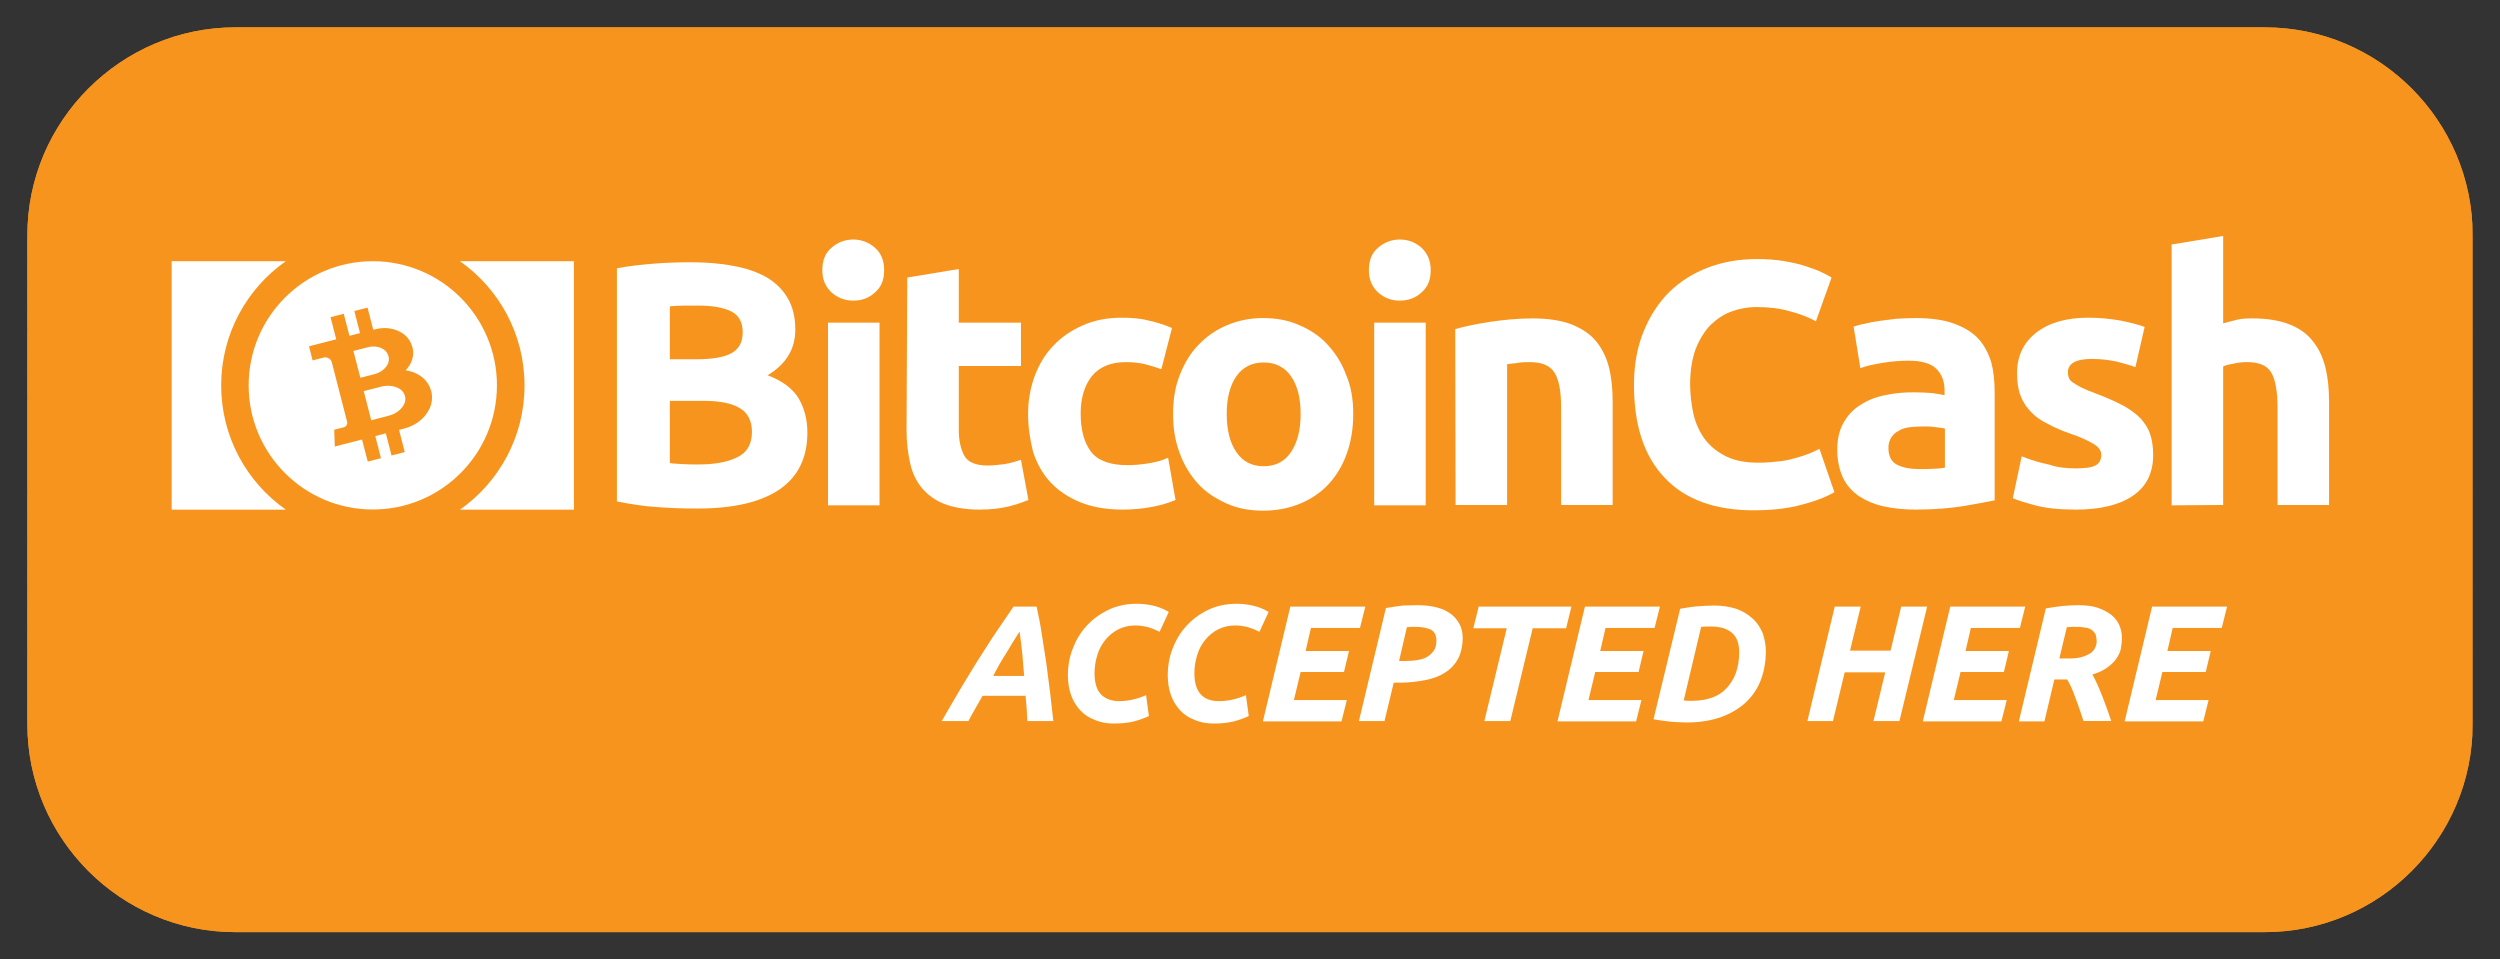 <?xml version="1.0" encoding="utf-8"?>
<!-- Generator: Adobe Illustrator 22.0.1, SVG Export Plug-In . SVG Version: 6.00 Build 0)  -->
<svg version="1.1" id="Layer_1" xmlns="http://www.w3.org/2000/svg" xmlns:xlink="http://www.w3.org/1999/xlink" x="0px" y="0px"
	 width="703.5px" height="270px" viewBox="0 0 703.5 270" style="enable-background:new 0 0 703.5 270;" xml:space="preserve">
<rect x="0" y="0" width="703.5" height="270" fill="#333333" stroke="none"/>
<style type="text/css">
	.st0{fill:#F7941D;}
	.st1{clip-path:url(#SVGID_3_);fill:#F7941D;}
	.st2{clip-path:url(#SVGID_5_);fill:#F7941D;}
	.st3{clip-path:url(#SVGID_7_);fill:#F7941D;}
	.st4{clip-path:url(#SVGID_9_);fill:#F7941D;}
	.st5{clip-path:url(#SVGID_11_);fill:#F7941D;}
	.st6{clip-path:url(#SVGID_13_);fill:#F7941D;}
	.st7{clip-path:url(#SVGID_15_);fill:#F7941D;}
	.st8{clip-path:url(#SVGID_17_);fill:#F7941D;}
	.st9{clip-path:url(#SVGID_19_);fill:#F7941D;}
	.st10{clip-path:url(#SVGID_21_);fill:#F7941D;}
	.st11{clip-path:url(#SVGID_23_);fill:#F7941D;}
	.st12{clip-path:url(#SVGID_25_);fill:#F7941D;}
	.st13{clip-path:url(#SVGID_27_);fill:#F7941D;}
	.st14{clip-path:url(#SVGID_29_);fill:#F7941D;}
	.st15{clip-path:url(#SVGID_31_);fill:#F7941D;}
	.st16{clip-path:url(#SVGID_33_);fill:#F7941D;}
	.st17{clip-path:url(#SVGID_35_);fill:#F7941D;}
	.st18{clip-path:url(#SVGID_37_);fill:#F7941D;}
	.st19{clip-path:url(#SVGID_39_);fill:#F7941D;}
	.st20{clip-path:url(#SVGID_41_);fill:#F7941D;}
	.st21{clip-path:url(#SVGID_43_);fill:#F7941D;}
	.st22{clip-path:url(#SVGID_45_);fill:#F7941D;}
	.st23{clip-path:url(#SVGID_47_);fill:#F7941D;}
	.st24{clip-path:url(#SVGID_49_);fill:#F7941D;}
	.st25{clip-path:url(#SVGID_51_);fill:#F7941D;}
	.st26{clip-path:url(#SVGID_53_);fill:#F7941D;}
	.st27{clip-path:url(#SVGID_55_);fill:#F7941D;}
	.st28{clip-path:url(#SVGID_57_);fill:#F7941D;}
	.st29{clip-path:url(#SVGID_59_);fill:#F7941D;}
	.st30{clip-path:url(#SVGID_61_);fill:#F7941D;}
	.st31{clip-path:url(#SVGID_63_);fill:#F7941D;}
	.st32{clip-path:url(#SVGID_65_);fill:#F7941D;}
	.st33{clip-path:url(#SVGID_67_);fill:#F7941D;}
	.st34{clip-path:url(#SVGID_69_);fill:#F7941D;}
	.st35{clip-path:url(#SVGID_71_);fill:#F7941D;}
	.st36{clip-path:url(#SVGID_73_);fill:#F7941D;}
	.st37{clip-path:url(#SVGID_75_);fill:#F7941D;}
	.st38{clip-path:url(#SVGID_77_);fill:#F7941D;}
	.st39{clip-path:url(#SVGID_79_);fill:#F7941D;}
	.st40{clip-path:url(#SVGID_81_);fill:#F7941D;}
	.st41{clip-path:url(#SVGID_83_);fill:#F7941D;}
	.st42{fill:#FFFFFF;}
</style>
<g>
	<g>
		<g>
			<path id="SVGID_1_" class="st0" d="M637.3,262.3H66.2C34,262.3,7.7,236,7.7,203.8V66.2C7.7,34,34.1,7.7,66.2,7.7h571.1
				c32.2,0,58.5,26.3,58.5,58.5v137.6C695.8,236,669.5,262.3,637.3,262.3z"/>
		</g>
		<g>
			<defs>
				<path id="SVGID_2_" d="M637.3,262.3H66.2C34,262.3,7.7,236,7.7,203.8V66.2C7.7,34,34.1,7.7,66.2,7.7h571.1
					c32.2,0,58.5,26.3,58.5,58.5v137.6C695.8,236,669.5,262.3,637.3,262.3z"/>
			</defs>
			<clipPath id="SVGID_3_">
				<use xlink:href="#SVGID_2_"  style="overflow:visible;"/>
			</clipPath>
			<path class="st1" d="M695.8,7.7H7.7H695.8z"/>
		</g>
		<g>
			<defs>
				<path id="SVGID_4_" d="M637.3,262.3H66.2C34,262.3,7.7,236,7.7,203.8V66.2C7.7,34,34.1,7.7,66.2,7.7h571.1
					c32.2,0,58.5,26.3,58.5,58.5v137.6C695.8,236,669.5,262.3,637.3,262.3z"/>
			</defs>
			<clipPath id="SVGID_5_">
				<use xlink:href="#SVGID_4_"  style="overflow:visible;"/>
			</clipPath>
			<rect x="7.7" y="7.7" class="st2" width="688" height="6.5"/>
		</g>
		<g>
			<defs>
				<path id="SVGID_6_" d="M637.3,262.3H66.2C34,262.3,7.7,236,7.7,203.8V66.2C7.7,34,34.1,7.7,66.2,7.7h571.1
					c32.2,0,58.5,26.3,58.5,58.5v137.6C695.8,236,669.5,262.3,637.3,262.3z"/>
			</defs>
			<clipPath id="SVGID_7_">
				<use xlink:href="#SVGID_6_"  style="overflow:visible;"/>
			</clipPath>
			<rect x="7.7" y="14.2" class="st3" width="688" height="6.5"/>
		</g>
		<g>
			<defs>
				<path id="SVGID_8_" d="M637.3,262.3H66.2C34,262.3,7.7,236,7.7,203.8V66.2C7.7,34,34.1,7.7,66.2,7.7h571.1
					c32.2,0,58.5,26.3,58.5,58.5v137.6C695.8,236,669.5,262.3,637.3,262.3z"/>
			</defs>
			<clipPath id="SVGID_9_">
				<use xlink:href="#SVGID_8_"  style="overflow:visible;"/>
			</clipPath>
			<rect x="7.7" y="20.8" class="st4" width="688" height="6.5"/>
		</g>
		<g>
			<defs>
				<path id="SVGID_10_" d="M637.3,262.3H66.2C34,262.3,7.7,236,7.7,203.8V66.2C7.7,34,34.1,7.7,66.2,7.7h571.1
					c32.2,0,58.5,26.3,58.5,58.5v137.6C695.8,236,669.5,262.3,637.3,262.3z"/>
			</defs>
			<clipPath id="SVGID_11_">
				<use xlink:href="#SVGID_10_"  style="overflow:visible;"/>
			</clipPath>
			<rect x="7.7" y="27.3" class="st5" width="688" height="6.5"/>
		</g>
		<g>
			<defs>
				<path id="SVGID_12_" d="M637.3,262.3H66.2C34,262.3,7.7,236,7.7,203.8V66.2C7.7,34,34.1,7.7,66.2,7.7h571.1
					c32.2,0,58.5,26.3,58.5,58.5v137.6C695.8,236,669.5,262.3,637.3,262.3z"/>
			</defs>
			<clipPath id="SVGID_13_">
				<use xlink:href="#SVGID_12_"  style="overflow:visible;"/>
			</clipPath>
			<rect x="7.7" y="33.8" class="st6" width="688" height="6.5"/>
		</g>
		<g>
			<defs>
				<path id="SVGID_14_" d="M637.3,262.3H66.2C34,262.3,7.7,236,7.7,203.8V66.2C7.7,34,34.1,7.7,66.2,7.7h571.1
					c32.2,0,58.5,26.3,58.5,58.5v137.6C695.8,236,669.5,262.3,637.3,262.3z"/>
			</defs>
			<clipPath id="SVGID_15_">
				<use xlink:href="#SVGID_14_"  style="overflow:visible;"/>
			</clipPath>
			<rect x="7.7" y="40.4" class="st7" width="688" height="6.5"/>
		</g>
		<g>
			<defs>
				<path id="SVGID_16_" d="M637.3,262.3H66.2C34,262.3,7.7,236,7.7,203.8V66.2C7.7,34,34.1,7.7,66.2,7.7h571.1
					c32.2,0,58.5,26.3,58.5,58.5v137.6C695.8,236,669.5,262.3,637.3,262.3z"/>
			</defs>
			<clipPath id="SVGID_17_">
				<use xlink:href="#SVGID_16_"  style="overflow:visible;"/>
			</clipPath>
			<rect x="7.7" y="46.9" class="st8" width="688" height="6.5"/>
		</g>
		<g>
			<defs>
				<path id="SVGID_18_" d="M637.3,262.3H66.2C34,262.3,7.7,236,7.7,203.8V66.2C7.7,34,34.1,7.7,66.2,7.7h571.1
					c32.2,0,58.5,26.3,58.5,58.5v137.6C695.8,236,669.5,262.3,637.3,262.3z"/>
			</defs>
			<clipPath id="SVGID_19_">
				<use xlink:href="#SVGID_18_"  style="overflow:visible;"/>
			</clipPath>
			<rect x="7.7" y="53.4" class="st9" width="688" height="6.5"/>
		</g>
		<g>
			<defs>
				<path id="SVGID_20_" d="M637.3,262.3H66.2C34,262.3,7.7,236,7.7,203.8V66.2C7.7,34,34.1,7.7,66.2,7.7h571.1
					c32.2,0,58.5,26.3,58.5,58.5v137.6C695.8,236,669.5,262.3,637.3,262.3z"/>
			</defs>
			<clipPath id="SVGID_21_">
				<use xlink:href="#SVGID_20_"  style="overflow:visible;"/>
			</clipPath>
			<rect x="7.7" y="59.9" class="st10" width="688" height="6.5"/>
		</g>
		<g>
			<defs>
				<path id="SVGID_22_" d="M637.3,262.3H66.2C34,262.3,7.7,236,7.7,203.8V66.2C7.7,34,34.1,7.7,66.2,7.7h571.1
					c32.2,0,58.5,26.3,58.5,58.5v137.6C695.8,236,669.5,262.3,637.3,262.3z"/>
			</defs>
			<clipPath id="SVGID_23_">
				<use xlink:href="#SVGID_22_"  style="overflow:visible;"/>
			</clipPath>
			<rect x="7.7" y="66.5" class="st11" width="688" height="6.5"/>
		</g>
		<g>
			<defs>
				<path id="SVGID_24_" d="M637.3,262.3H66.2C34,262.3,7.7,236,7.7,203.8V66.2C7.7,34,34.1,7.7,66.2,7.7h571.1
					c32.2,0,58.5,26.3,58.5,58.5v137.6C695.8,236,669.5,262.3,637.3,262.3z"/>
			</defs>
			<clipPath id="SVGID_25_">
				<use xlink:href="#SVGID_24_"  style="overflow:visible;"/>
			</clipPath>
			<rect x="7.7" y="73" class="st12" width="688" height="6.5"/>
		</g>
		<g>
			<defs>
				<path id="SVGID_26_" d="M637.3,262.3H66.2C34,262.3,7.7,236,7.7,203.8V66.2C7.7,34,34.1,7.7,66.2,7.7h571.1
					c32.2,0,58.5,26.3,58.5,58.5v137.6C695.8,236,669.5,262.3,637.3,262.3z"/>
			</defs>
			<clipPath id="SVGID_27_">
				<use xlink:href="#SVGID_26_"  style="overflow:visible;"/>
			</clipPath>
			<rect x="7.7" y="79.5" class="st13" width="688" height="6.5"/>
		</g>
		<g>
			<defs>
				<path id="SVGID_28_" d="M637.3,262.3H66.2C34,262.3,7.7,236,7.7,203.8V66.2C7.7,34,34.1,7.7,66.2,7.7h571.1
					c32.2,0,58.5,26.3,58.5,58.5v137.6C695.8,236,669.5,262.3,637.3,262.3z"/>
			</defs>
			<clipPath id="SVGID_29_">
				<use xlink:href="#SVGID_28_"  style="overflow:visible;"/>
			</clipPath>
			<rect x="7.7" y="86" class="st14" width="688" height="6.5"/>
		</g>
		<g>
			<defs>
				<path id="SVGID_30_" d="M637.3,262.3H66.2C34,262.3,7.7,236,7.7,203.8V66.2C7.7,34,34.1,7.7,66.2,7.7h571.1
					c32.2,0,58.5,26.3,58.5,58.5v137.6C695.8,236,669.5,262.3,637.3,262.3z"/>
			</defs>
			<clipPath id="SVGID_31_">
				<use xlink:href="#SVGID_30_"  style="overflow:visible;"/>
			</clipPath>
			<rect x="7.7" y="92.6" class="st15" width="688" height="6.5"/>
		</g>
		<g>
			<defs>
				<path id="SVGID_32_" d="M637.3,262.3H66.2C34,262.3,7.7,236,7.7,203.8V66.2C7.7,34,34.1,7.7,66.2,7.7h571.1
					c32.2,0,58.5,26.3,58.5,58.5v137.6C695.8,236,669.5,262.3,637.3,262.3z"/>
			</defs>
			<clipPath id="SVGID_33_">
				<use xlink:href="#SVGID_32_"  style="overflow:visible;"/>
			</clipPath>
			<rect x="7.7" y="99.1" class="st16" width="688" height="6.5"/>
		</g>
		<g>
			<defs>
				<path id="SVGID_34_" d="M637.3,262.3H66.2C34,262.3,7.7,236,7.7,203.8V66.2C7.7,34,34.1,7.7,66.2,7.7h571.1
					c32.2,0,58.5,26.3,58.5,58.5v137.6C695.8,236,669.5,262.3,637.3,262.3z"/>
			</defs>
			<clipPath id="SVGID_35_">
				<use xlink:href="#SVGID_34_"  style="overflow:visible;"/>
			</clipPath>
			<rect x="7.7" y="105.6" class="st17" width="688" height="6.5"/>
		</g>
		<g>
			<defs>
				<path id="SVGID_36_" d="M637.3,262.3H66.2C34,262.3,7.7,236,7.7,203.8V66.2C7.7,34,34.1,7.7,66.2,7.7h571.1
					c32.2,0,58.5,26.3,58.5,58.5v137.6C695.8,236,669.5,262.3,637.3,262.3z"/>
			</defs>
			<clipPath id="SVGID_37_">
				<use xlink:href="#SVGID_36_"  style="overflow:visible;"/>
			</clipPath>
			<rect x="7.7" y="112.2" class="st18" width="688" height="6.5"/>
		</g>
		<g>
			<defs>
				<path id="SVGID_38_" d="M637.3,262.3H66.2C34,262.3,7.7,236,7.7,203.8V66.2C7.7,34,34.1,7.7,66.2,7.7h571.1
					c32.2,0,58.5,26.3,58.5,58.5v137.6C695.8,236,669.5,262.3,637.3,262.3z"/>
			</defs>
			<clipPath id="SVGID_39_">
				<use xlink:href="#SVGID_38_"  style="overflow:visible;"/>
			</clipPath>
			<rect x="7.7" y="118.7" class="st19" width="688" height="6.5"/>
		</g>
		<g>
			<defs>
				<path id="SVGID_40_" d="M637.3,262.3H66.2C34,262.3,7.7,236,7.7,203.8V66.2C7.7,34,34.1,7.7,66.2,7.7h571.1
					c32.2,0,58.5,26.3,58.5,58.5v137.6C695.8,236,669.5,262.3,637.3,262.3z"/>
			</defs>
			<clipPath id="SVGID_41_">
				<use xlink:href="#SVGID_40_"  style="overflow:visible;"/>
			</clipPath>
			<rect x="7.7" y="125.2" class="st20" width="688" height="6.5"/>
		</g>
		<g>
			<defs>
				<path id="SVGID_42_" d="M637.3,262.3H66.2C34,262.3,7.7,236,7.7,203.8V66.2C7.7,34,34.1,7.7,66.2,7.7h571.1
					c32.2,0,58.5,26.3,58.5,58.5v137.6C695.8,236,669.5,262.3,637.3,262.3z"/>
			</defs>
			<clipPath id="SVGID_43_">
				<use xlink:href="#SVGID_42_"  style="overflow:visible;"/>
			</clipPath>
			<rect x="7.7" y="131.7" class="st21" width="688" height="6.5"/>
		</g>
		<g>
			<defs>
				<path id="SVGID_44_" d="M637.3,262.3H66.2C34,262.3,7.7,236,7.7,203.8V66.2C7.7,34,34.1,7.7,66.2,7.7h571.1
					c32.2,0,58.5,26.3,58.5,58.5v137.6C695.8,236,669.5,262.3,637.3,262.3z"/>
			</defs>
			<clipPath id="SVGID_45_">
				<use xlink:href="#SVGID_44_"  style="overflow:visible;"/>
			</clipPath>
			<rect x="7.7" y="138.3" class="st22" width="688" height="6.5"/>
		</g>
		<g>
			<defs>
				<path id="SVGID_46_" d="M637.3,262.3H66.2C34,262.3,7.7,236,7.7,203.8V66.2C7.7,34,34.1,7.7,66.2,7.7h571.1
					c32.2,0,58.5,26.3,58.5,58.5v137.6C695.8,236,669.5,262.3,637.3,262.3z"/>
			</defs>
			<clipPath id="SVGID_47_">
				<use xlink:href="#SVGID_46_"  style="overflow:visible;"/>
			</clipPath>
			<rect x="7.7" y="144.8" class="st23" width="688" height="6.5"/>
		</g>
		<g>
			<defs>
				<path id="SVGID_48_" d="M637.3,262.3H66.2C34,262.3,7.7,236,7.7,203.8V66.2C7.7,34,34.1,7.7,66.2,7.7h571.1
					c32.2,0,58.5,26.3,58.5,58.5v137.6C695.8,236,669.5,262.3,637.3,262.3z"/>
			</defs>
			<clipPath id="SVGID_49_">
				<use xlink:href="#SVGID_48_"  style="overflow:visible;"/>
			</clipPath>
			<rect x="7.7" y="151.3" class="st24" width="688" height="6.5"/>
		</g>
		<g>
			<defs>
				<path id="SVGID_50_" d="M637.3,262.3H66.2C34,262.3,7.7,236,7.7,203.8V66.2C7.7,34,34.1,7.7,66.2,7.7h571.1
					c32.2,0,58.5,26.3,58.5,58.5v137.6C695.8,236,669.5,262.3,637.3,262.3z"/>
			</defs>
			<clipPath id="SVGID_51_">
				<use xlink:href="#SVGID_50_"  style="overflow:visible;"/>
			</clipPath>
			<rect x="7.7" y="157.8" class="st25" width="688" height="6.5"/>
		</g>
		<g>
			<defs>
				<path id="SVGID_52_" d="M637.3,262.3H66.2C34,262.3,7.7,236,7.7,203.8V66.2C7.7,34,34.1,7.7,66.2,7.7h571.1
					c32.2,0,58.5,26.3,58.5,58.5v137.6C695.8,236,669.5,262.3,637.3,262.3z"/>
			</defs>
			<clipPath id="SVGID_53_">
				<use xlink:href="#SVGID_52_"  style="overflow:visible;"/>
			</clipPath>
			<rect x="7.7" y="164.4" class="st26" width="688" height="6.5"/>
		</g>
		<g>
			<defs>
				<path id="SVGID_54_" d="M637.3,262.3H66.2C34,262.3,7.7,236,7.7,203.8V66.2C7.7,34,34.1,7.7,66.2,7.7h571.1
					c32.2,0,58.5,26.3,58.5,58.5v137.6C695.8,236,669.5,262.3,637.3,262.3z"/>
			</defs>
			<clipPath id="SVGID_55_">
				<use xlink:href="#SVGID_54_"  style="overflow:visible;"/>
			</clipPath>
			<rect x="7.7" y="170.9" class="st27" width="688" height="6.5"/>
		</g>
		<g>
			<defs>
				<path id="SVGID_56_" d="M637.3,262.3H66.2C34,262.3,7.7,236,7.7,203.8V66.2C7.7,34,34.1,7.7,66.2,7.7h571.1
					c32.2,0,58.5,26.3,58.5,58.5v137.6C695.8,236,669.5,262.3,637.3,262.3z"/>
			</defs>
			<clipPath id="SVGID_57_">
				<use xlink:href="#SVGID_56_"  style="overflow:visible;"/>
			</clipPath>
			<rect x="7.7" y="177.4" class="st28" width="688" height="6.5"/>
		</g>
		<g>
			<defs>
				<path id="SVGID_58_" d="M637.3,262.3H66.2C34,262.3,7.7,236,7.7,203.8V66.2C7.7,34,34.1,7.7,66.2,7.7h571.1
					c32.2,0,58.5,26.3,58.5,58.5v137.6C695.8,236,669.5,262.3,637.3,262.3z"/>
			</defs>
			<clipPath id="SVGID_59_">
				<use xlink:href="#SVGID_58_"  style="overflow:visible;"/>
			</clipPath>
			<rect x="7.7" y="184" class="st29" width="688" height="6.5"/>
		</g>
		<g>
			<defs>
				<path id="SVGID_60_" d="M637.3,262.3H66.2C34,262.3,7.7,236,7.7,203.8V66.2C7.7,34,34.1,7.7,66.2,7.7h571.1
					c32.2,0,58.5,26.3,58.5,58.5v137.6C695.8,236,669.5,262.3,637.3,262.3z"/>
			</defs>
			<clipPath id="SVGID_61_">
				<use xlink:href="#SVGID_60_"  style="overflow:visible;"/>
			</clipPath>
			<rect x="7.7" y="190.5" class="st30" width="688" height="6.5"/>
		</g>
		<g>
			<defs>
				<path id="SVGID_62_" d="M637.3,262.3H66.2C34,262.3,7.7,236,7.7,203.8V66.2C7.7,34,34.1,7.7,66.2,7.7h571.1
					c32.2,0,58.5,26.3,58.5,58.5v137.6C695.8,236,669.5,262.3,637.3,262.3z"/>
			</defs>
			<clipPath id="SVGID_63_">
				<use xlink:href="#SVGID_62_"  style="overflow:visible;"/>
			</clipPath>
			<rect x="7.7" y="197" class="st31" width="688" height="6.5"/>
		</g>
		<g>
			<defs>
				<path id="SVGID_64_" d="M637.3,262.3H66.2C34,262.3,7.7,236,7.7,203.8V66.2C7.7,34,34.1,7.7,66.2,7.7h571.1
					c32.2,0,58.5,26.3,58.5,58.5v137.6C695.8,236,669.5,262.3,637.3,262.3z"/>
			</defs>
			<clipPath id="SVGID_65_">
				<use xlink:href="#SVGID_64_"  style="overflow:visible;"/>
			</clipPath>
			<rect x="7.7" y="203.5" class="st32" width="688" height="6.5"/>
		</g>
		<g>
			<defs>
				<path id="SVGID_66_" d="M637.3,262.3H66.2C34,262.3,7.7,236,7.7,203.8V66.2C7.7,34,34.1,7.7,66.2,7.7h571.1
					c32.2,0,58.5,26.3,58.5,58.5v137.6C695.8,236,669.5,262.3,637.3,262.3z"/>
			</defs>
			<clipPath id="SVGID_67_">
				<use xlink:href="#SVGID_66_"  style="overflow:visible;"/>
			</clipPath>
			<rect x="7.7" y="210.1" class="st33" width="688" height="6.5"/>
		</g>
		<g>
			<defs>
				<path id="SVGID_68_" d="M637.3,262.3H66.2C34,262.3,7.7,236,7.7,203.8V66.2C7.7,34,34.1,7.7,66.2,7.7h571.1
					c32.2,0,58.5,26.3,58.5,58.5v137.6C695.8,236,669.5,262.3,637.3,262.3z"/>
			</defs>
			<clipPath id="SVGID_69_">
				<use xlink:href="#SVGID_68_"  style="overflow:visible;"/>
			</clipPath>
			<rect x="7.7" y="216.6" class="st34" width="688" height="6.5"/>
		</g>
		<g>
			<defs>
				<path id="SVGID_70_" d="M637.3,262.3H66.2C34,262.3,7.7,236,7.7,203.8V66.2C7.7,34,34.1,7.7,66.2,7.7h571.1
					c32.2,0,58.5,26.3,58.5,58.5v137.6C695.8,236,669.5,262.3,637.3,262.3z"/>
			</defs>
			<clipPath id="SVGID_71_">
				<use xlink:href="#SVGID_70_"  style="overflow:visible;"/>
			</clipPath>
			<rect x="7.7" y="223.1" class="st35" width="688" height="6.5"/>
		</g>
		<g>
			<defs>
				<path id="SVGID_72_" d="M637.3,262.3H66.2C34,262.3,7.7,236,7.7,203.8V66.2C7.7,34,34.1,7.7,66.2,7.7h571.1
					c32.2,0,58.5,26.3,58.5,58.5v137.6C695.8,236,669.5,262.3,637.3,262.3z"/>
			</defs>
			<clipPath id="SVGID_73_">
				<use xlink:href="#SVGID_72_"  style="overflow:visible;"/>
			</clipPath>
			<rect x="7.7" y="229.6" class="st36" width="688" height="6.5"/>
		</g>
		<g>
			<defs>
				<path id="SVGID_74_" d="M637.3,262.3H66.2C34,262.3,7.7,236,7.7,203.8V66.2C7.7,34,34.1,7.7,66.2,7.7h571.1
					c32.2,0,58.5,26.3,58.5,58.5v137.6C695.8,236,669.5,262.3,637.3,262.3z"/>
			</defs>
			<clipPath id="SVGID_75_">
				<use xlink:href="#SVGID_74_"  style="overflow:visible;"/>
			</clipPath>
			<rect x="7.7" y="236.2" class="st37" width="688" height="6.5"/>
		</g>
		<g>
			<defs>
				<path id="SVGID_76_" d="M637.3,262.3H66.2C34,262.3,7.7,236,7.7,203.8V66.2C7.7,34,34.1,7.7,66.2,7.7h571.1
					c32.2,0,58.5,26.3,58.5,58.5v137.6C695.8,236,669.5,262.3,637.3,262.3z"/>
			</defs>
			<clipPath id="SVGID_77_">
				<use xlink:href="#SVGID_76_"  style="overflow:visible;"/>
			</clipPath>
			<rect x="7.7" y="242.7" class="st38" width="688" height="6.5"/>
		</g>
		<g>
			<defs>
				<path id="SVGID_78_" d="M637.3,262.3H66.2C34,262.3,7.7,236,7.7,203.8V66.2C7.7,34,34.1,7.7,66.2,7.7h571.1
					c32.2,0,58.5,26.3,58.5,58.5v137.6C695.8,236,669.5,262.3,637.3,262.3z"/>
			</defs>
			<clipPath id="SVGID_79_">
				<use xlink:href="#SVGID_78_"  style="overflow:visible;"/>
			</clipPath>
			<rect x="7.7" y="249.2" class="st39" width="688" height="6.5"/>
		</g>
		<g>
			<defs>
				<path id="SVGID_80_" d="M637.3,262.3H66.2C34,262.3,7.7,236,7.7,203.8V66.2C7.7,34,34.1,7.7,66.2,7.7h571.1
					c32.2,0,58.5,26.3,58.5,58.5v137.6C695.8,236,669.5,262.3,637.3,262.3z"/>
			</defs>
			<clipPath id="SVGID_81_">
				<use xlink:href="#SVGID_80_"  style="overflow:visible;"/>
			</clipPath>
			<rect x="7.7" y="255.8" class="st40" width="688" height="6.5"/>
		</g>
		<g>
			<defs>
				<path id="SVGID_82_" d="M637.3,262.3H66.2C34,262.3,7.7,236,7.7,203.8V66.2C7.7,34,34.1,7.7,66.2,7.7h571.1
					c32.2,0,58.5,26.3,58.5,58.5v137.6C695.8,236,669.5,262.3,637.3,262.3z"/>
			</defs>
			<clipPath id="SVGID_83_">
				<use xlink:href="#SVGID_82_"  style="overflow:visible;"/>
			</clipPath>
			<path class="st41" d="M7.7,262.3h688H7.7z"/>
		</g>
	</g>
	<g>
		<g>
			<g>
				<g>
					<path class="st42" d="M196.2,143.1c-3.7,0-7.4-0.1-11.1-0.4c-3.7-0.2-7.5-0.8-11.5-1.6V75.5c3.1-0.6,6.6-1,10.3-1.3
						s7.2-0.4,10.4-0.4c4.3,0,8.3,0.3,11.9,1c3.6,0.6,6.7,1.7,9.3,3.1c2.6,1.5,4.7,3.5,6.1,5.9c1.5,2.5,2.2,5.5,2.2,9
						c0,5.4-2.6,9.7-7.8,12.8c4.3,1.6,7.2,3.9,8.8,6.6c1.6,2.8,2.4,6,2.4,9.5c0,7.1-2.6,12.4-7.8,16
						C214.1,141.3,206.5,143.1,196.2,143.1z M188.5,101.1h7.4c4.7,0,8-0.6,10.1-1.8c2-1.2,3-3.1,3-5.8c0-2.7-1-4.7-3.1-5.8
						c-2.1-1.1-5.2-1.7-9.2-1.7c-1.3,0-2.7,0-4.2,0s-2.8,0.1-4,0.2C188.5,86.4,188.5,101.1,188.5,101.1z M188.5,112.8v17.5
						c1.1,0.2,2.3,0.2,3.6,0.3s2.7,0.1,4.3,0.1c4.6,0,8.2-0.6,11-2c2.8-1.3,4.2-3.7,4.2-7.2c0-3.1-1.2-5.4-3.5-6.7
						c-2.4-1.4-5.7-2-10.1-2L188.5,112.8L188.5,112.8L188.5,112.8z"/>
					<path class="st42" d="M248.8,76c0,2.7-0.8,4.8-2.6,6.3c-1.7,1.6-3.8,2.3-6.1,2.3s-4.4-0.8-6.1-2.3c-1.7-1.6-2.6-3.6-2.6-6.3
						c0-2.7,0.8-4.8,2.6-6.3c1.7-1.5,3.8-2.3,6.1-2.3s4.4,0.8,6.1,2.3C248,71.3,248.8,73.4,248.8,76z M247.5,142.2H233V90.8h14.5
						V142.2z"/>
					<path class="st42" d="M255.3,78.1l14.5-2.4v15.1h17.5V103h-17.5v18c0,3.1,0.6,5.5,1.6,7.3s3.3,2.7,6.5,2.7
						c1.6,0,3.1-0.2,4.8-0.4c1.7-0.3,3.1-0.7,4.6-1.2l2.1,11.3c-1.8,0.7-3.7,1.4-5.9,1.9c-2.2,0.5-4.8,0.8-7.9,0.8
						c-4,0-7.3-0.6-9.9-1.6s-4.7-2.6-6.3-4.5c-1.6-1.9-2.7-4.3-3.3-7c-0.6-2.7-1-5.8-1-9.1L255.3,78.1L255.3,78.1z"/>
					<path class="st42" d="M289.3,116.5c0-3.7,0.6-7.2,1.8-10.5c1.2-3.3,2.9-6.2,5.2-8.6c2.3-2.5,5.1-4.4,8.3-5.8
						c3.3-1.5,7-2.2,11.1-2.2c2.7,0,5.3,0.2,7.5,0.8c2.3,0.5,4.5,1.2,6.6,2.1l-3,11.6c-1.4-0.5-2.9-1-4.5-1.4s-3.5-0.6-5.5-0.6
						c-4.3,0-7.5,1.4-9.6,4c-2.1,2.7-3.1,6.2-3.1,10.5c0,4.6,1,8.2,2.9,10.7c2,2.6,5.5,3.8,10.4,3.8c1.8,0,3.7-0.2,5.7-0.5
						s3.9-0.8,5.6-1.6l2.1,11.9c-1.7,0.7-3.8,1.4-6.4,1.9s-5.4,0.8-8.4,0.8c-4.7,0-8.7-0.7-12.1-2.1c-3.4-1.4-6.2-3.3-8.4-5.7
						s-3.8-5.3-4.8-8.5C289.9,123.9,289.3,120.4,289.3,116.5z"/>
					<path class="st42" d="M380.8,116.5c0,4.1-0.6,7.7-1.8,11.1s-2.9,6.2-5.1,8.6s-4.9,4.2-8,5.5s-6.6,2-10.4,2s-7.2-0.6-10.3-2
						s-5.8-3.1-8-5.5s-4-5.3-5.2-8.6c-1.3-3.4-1.9-7.1-1.9-11.1c0-4.1,0.6-7.7,1.9-11s3-6.2,5.3-8.5c2.3-2.4,4.9-4.2,8-5.5
						s6.5-2,10.1-2c3.7,0,7.1,0.6,10.2,2c3.1,1.3,5.8,3.1,8,5.5s4,5.2,5.2,8.5C380.2,108.7,380.8,112.4,380.8,116.5z M366,116.5
						c0-4.5-0.9-8-2.7-10.6c-1.8-2.6-4.4-3.9-7.7-3.9c-3.3,0-5.9,1.3-7.7,3.9c-1.8,2.6-2.7,6.1-2.7,10.6s0.9,8.1,2.7,10.7
						c1.8,2.7,4.4,4,7.7,4c3.3,0,5.9-1.3,7.7-4S366,120.9,366,116.5z"/>
					<path class="st42" d="M402.6,76c0,2.7-0.8,4.8-2.6,6.3c-1.7,1.6-3.8,2.3-6.1,2.3c-2.4,0-4.4-0.8-6.1-2.3
						c-1.7-1.6-2.6-3.6-2.6-6.3c0-2.7,0.8-4.8,2.6-6.3c1.7-1.5,3.8-2.3,6.1-2.3c2.4,0,4.4,0.8,6.1,2.3
						C401.7,71.3,402.6,73.4,402.6,76z M401.2,142.2h-14.5V90.8h14.5V142.2z"/>
					<path class="st42" d="M409.5,92.6c2.5-0.7,5.7-1.4,9.6-2s8-1,12.3-1c4.4,0,8,0.6,10.9,1.7c2.9,1.2,5.2,2.7,6.9,4.8
						c1.7,2.1,2.9,4.6,3.6,7.4c0.7,2.9,1,6.1,1,9.6v29h-14.5v-27.3c0-4.7-0.6-8-1.9-10s-3.6-2.9-6.9-2.9c-1,0-2.2,0-3.3,0.2
						s-2.2,0.2-3.1,0.4v39.6h-14.5L409.5,92.6L409.5,92.6z"/>
					<path class="st42" d="M493.5,143.6c-11,0-19.4-3.1-25.1-9.2c-5.8-6.1-8.6-14.8-8.6-26.1c0-5.6,0.9-10.6,2.7-15
						c1.8-4.4,4.2-8.1,7.2-11.1c3.1-3,6.7-5.3,10.9-6.9c4.2-1.6,8.8-2.4,13.8-2.4c2.9,0,5.5,0.2,7.8,0.6c2.4,0.4,4.4,0.9,6.2,1.5
						c1.8,0.6,3.2,1.1,4.4,1.7c1.2,0.6,2,1,2.6,1.4L511,90.4c-2.1-1.1-4.5-2.1-7.3-2.8c-2.7-0.8-5.9-1.2-9.4-1.2
						c-2.4,0-4.7,0.4-6.9,1.2c-2.3,0.8-4.2,2.1-6,3.8c-1.7,1.7-3.1,4-4.2,6.7c-1,2.7-1.6,6.1-1.6,10c0,3.1,0.4,6,1,8.7
						c0.7,2.7,1.8,5,3.3,7c1.6,2,3.5,3.5,6,4.7s5.5,1.7,9,1.7c2.2,0,4.2-0.2,6-0.4s3.3-0.6,4.7-1c1.4-0.4,2.6-0.8,3.6-1.2
						c1-0.4,2-0.9,2.8-1.3l4.2,12.2c-2.2,1.3-5.2,2.5-9.1,3.5C503.2,143.1,498.6,143.6,493.5,143.6z"/>
					<path class="st42" d="M539,89.5c4.3,0,7.9,0.5,10.7,1.5s5.2,2.4,6.9,4.2c1.7,1.8,2.9,4.1,3.7,6.6c0.7,2.6,1,5.5,1,8.7v30.3
						c-2.1,0.4-5,1-8.7,1.6s-8.2,1-13.5,1c-3.3,0-6.3-0.3-9-0.9c-2.7-0.6-5-1.6-7-2.9c-2-1.4-3.5-3.1-4.5-5.2
						c-1-2.2-1.6-4.8-1.6-7.9c0-3,0.6-5.5,1.8-7.6s2.8-3.8,4.8-5c2-1.3,4.3-2.2,6.9-2.7c2.6-0.6,5.3-0.8,8.1-0.8
						c1.9,0,3.6,0.1,5,0.2c1.5,0.2,2.7,0.4,3.6,0.6v-1.4c0-2.5-0.8-4.5-2.3-6s-4.1-2.3-7.8-2.3c-2.5,0-4.9,0.2-7.3,0.6
						c-2.4,0.4-4.5,0.8-6.3,1.5l-1.9-11.7c0.8-0.2,1.9-0.6,3.1-0.8c1.3-0.3,2.7-0.6,4.2-0.8c1.5-0.2,3.1-0.4,4.7-0.6
						C535.6,89.6,537.3,89.5,539,89.5z M540.1,132c1.5,0,2.8,0,4.1-0.1c1.3,0,2.4-0.2,3.1-0.3v-11c-0.6-0.2-1.5-0.2-2.7-0.4
						c-1.2-0.2-2.3-0.2-3.2-0.2c-1.4,0-2.7,0.1-3.9,0.2c-1.2,0.2-2.3,0.4-3.1,1c-0.9,0.4-1.6,1-2.2,1.9c-0.5,0.8-0.8,1.8-0.8,2.9
						c0,2.3,0.8,3.9,2.3,4.7C535.4,131.6,537.5,132,540.1,132z"/>
					<path class="st42" d="M583.9,131.8c2.7,0,4.6-0.2,5.7-0.8c1.1-0.5,1.7-1.6,1.7-3c0-1.2-0.7-2.2-2.2-3.1s-3.6-1.9-6.6-2.9
						c-2.3-0.8-4.4-1.7-6.2-2.7c-1.9-0.9-3.5-2-4.7-3.3c-1.3-1.3-2.3-2.8-3-4.6s-1-3.9-1-6.4c0-4.8,1.8-8.6,5.4-11.4
						s8.5-4.2,14.7-4.2c3.1,0,6.1,0.3,9,0.8c2.9,0.6,5.2,1.2,6.8,1.8l-2.6,11.3c-1.7-0.6-3.5-1.1-5.5-1.6c-2-0.4-4.2-0.7-6.7-0.7
						c-4.6,0-6.8,1.3-6.8,3.8c0,0.6,0.1,1.1,0.3,1.6s0.6,0.9,1.2,1.3c0.6,0.4,1.4,0.9,2.4,1.4s2.3,1,3.9,1.6
						c3.2,1.2,5.8,2.4,7.9,3.5c2.1,1.2,3.7,2.4,4.9,3.7c1.2,1.4,2.1,2.8,2.6,4.4s0.8,3.5,0.8,5.7c0,5.1-1.9,8.9-5.7,11.5
						s-9.2,3.9-16.1,3.9c-4.6,0-8.4-0.4-11.4-1.2s-5.1-1.5-6.3-2l2.5-11.8c2.5,1,5,1.8,7.6,2.3C578.8,131.5,581.3,131.8,583.9,131.8
						z"/>
					<path class="st42" d="M611.1,142.2V68.8l14.5-2.4V91c1-0.3,2.2-0.6,3.8-1s3-0.4,4.5-0.4c4.2,0,7.6,0.6,10.4,1.7s5,2.7,6.6,4.8
						c1.7,2.1,2.8,4.6,3.5,7.4c0.7,2.9,1,6.1,1,9.6v29h-14.5v-27.3c0-4.7-0.6-8-1.8-10s-3.5-2.9-6.7-2.9c-1.3,0-2.5,0.1-3.7,0.4
						c-1.2,0.2-2.2,0.4-3.1,0.8v39L611.1,142.2L611.1,142.2z"/>
				</g>
			</g>
			<g>
				<path class="st42" d="M289.1,202.9c-0.1-1.2-0.1-2.4-0.2-3.6s-0.2-2.3-0.3-3.5h-12.1c-0.6,1.1-1.3,2.3-2,3.5s-1.3,2.3-2,3.6H265
					c2-3.5,3.9-6.7,5.6-9.6c1.8-2.9,3.4-5.7,5.1-8.3s3.2-5.1,4.8-7.4c1.6-2.3,3.1-4.6,4.7-6.9h6.5c0.5,2.2,1,4.7,1.4,7.4
					s0.9,5.5,1.3,8.3s0.7,5.7,1.1,8.5c0.3,2.8,0.6,5.5,0.9,8H289.1z M286.9,177.7c-1.3,2.1-2.6,4.1-3.8,6.2c-1.3,2-2.5,4.1-3.6,6.3
					h8.7c-0.2-1.9-0.3-3.9-0.5-6C287.5,182,287.2,179.9,286.9,177.7z"/>
				<path class="st42" d="M323.3,201.5c-1.3,0.6-2.7,1.1-4.2,1.5c-1.6,0.4-3.4,0.6-5.7,0.6c-1.9,0-3.7-0.3-5.3-1
					c-1.6-0.6-3-1.5-4.1-2.7s-2-2.6-2.6-4.3s-0.9-3.6-0.9-5.7c0-2.4,0.4-4.8,1.3-7.2s2.1-4.5,3.8-6.4c1.7-1.9,3.7-3.4,6.1-4.6
					s5.2-1.8,8.3-1.8c1.5,0,3,0.2,4.4,0.5s3,0.9,4.5,1.8l-2.6,5.6c-1.3-0.7-2.5-1.1-3.5-1.4c-1-0.2-2.1-0.4-3.3-0.4
					c-1.8,0-3.4,0.4-4.8,1.1c-1.4,0.7-2.6,1.7-3.6,2.9s-1.8,2.6-2.3,4.3c-0.5,1.6-0.8,3.3-0.8,5.1c0,2.7,0.6,4.7,1.8,6
					c1.2,1.2,2.9,1.9,5.1,1.9c1.5,0,2.9-0.2,4.1-0.5c1.3-0.3,2.4-0.7,3.5-1.2L323.3,201.5z"/>
				<path class="st42" d="M351.4,201.5c-1.3,0.6-2.7,1.1-4.2,1.5c-1.6,0.4-3.4,0.6-5.7,0.6c-1.9,0-3.7-0.3-5.3-1
					c-1.6-0.6-3-1.5-4.1-2.7s-2-2.6-2.6-4.3s-0.9-3.6-0.9-5.7c0-2.4,0.4-4.8,1.3-7.2s2.1-4.5,3.8-6.4c1.7-1.9,3.7-3.4,6.1-4.6
					s5.2-1.8,8.3-1.8c1.5,0,3,0.2,4.4,0.5s3,0.9,4.5,1.8l-2.6,5.6c-1.3-0.7-2.5-1.1-3.5-1.4c-1-0.2-2.1-0.4-3.3-0.4
					c-1.8,0-3.4,0.4-4.8,1.1c-1.4,0.7-2.6,1.7-3.6,2.9s-1.8,2.6-2.3,4.3c-0.5,1.6-0.8,3.3-0.8,5.1c0,2.7,0.6,4.7,1.8,6
					s2.9,1.9,5.1,1.9c1.5,0,2.9-0.2,4.1-0.5c1.3-0.3,2.4-0.7,3.5-1.2L351.4,201.5z"/>
				<path class="st42" d="M355.4,202.9l7.7-32.2h21.1l-1.5,6h-13.8l-1.5,6.5h12.2l-1.4,5.9H366l-1.9,7.9H379l-1.5,6h-22.1V202.9z"/>
				<path class="st42" d="M398.9,170.3c2,0,3.7,0.2,5.3,0.6c1.6,0.4,2.9,1,4,1.8s1.9,1.8,2.5,2.9c0.6,1.1,0.9,2.4,0.9,3.9
					c0,2.3-0.5,4.3-1.3,5.9c-0.9,1.6-2.1,2.9-3.7,3.9s-3.4,1.7-5.6,2.1c-2.1,0.4-4.5,0.7-7,0.7h-1.8l-2.6,10.8h-7.2l7.6-31.8
					c1.7-0.3,3.3-0.5,4.8-0.7C396.2,170.4,397.6,170.3,398.9,170.3z M398.3,176.4c-0.5,0-1,0-1.3,0c-0.4,0-0.7,0.1-1.1,0.1l-2.2,9.5
					h1.8c1.3,0,2.5-0.1,3.6-0.3s2-0.5,2.7-1c0.8-0.5,1.3-1.1,1.8-1.8c0.4-0.7,0.6-1.6,0.6-2.7c0-1.4-0.5-2.4-1.5-3
					C401.6,176.7,400.2,176.4,398.3,176.4z"/>
				<path class="st42" d="M442.2,170.7l-1.5,6.1h-9.4l-6.3,26.1h-7.3l6.3-26.1h-9.4l1.5-6.1H442.2z"/>
				<path class="st42" d="M438.3,202.9l7.7-32.2h21.1l-1.5,6h-13.8l-1.5,6.5h12.2l-1.4,5.9h-12.2L447,197h14.9l-1.5,6h-22.1V202.9z"
					/>
				<path class="st42" d="M496.9,183.2c0,3.1-0.5,5.9-1.5,8.4s-2.5,4.6-4.4,6.3s-4.2,3-7,4c-2.7,0.9-5.8,1.4-9.3,1.4
					c-1.3,0-2.8-0.1-4.5-0.2c-1.7-0.2-3.3-0.4-4.9-0.7l7.5-31.1c1.8-0.3,3.5-0.6,5.1-0.7c1.6-0.1,3.1-0.2,4.4-0.2
					c2.3,0,4.3,0.3,6.2,0.9c1.8,0.6,3.3,1.5,4.6,2.7c1.3,1.1,2.2,2.5,2.9,4.1C496.5,179.6,496.9,181.3,496.9,183.2z M473.8,197.1
					c0.3,0,0.7,0.1,1,0.1s0.8,0,1.5,0c2,0,3.8-0.3,5.5-0.9s3-1.5,4.1-2.7s2-2.6,2.6-4.3s0.9-3.6,0.9-5.7c0-1.1-0.1-2.1-0.4-3
					s-0.7-1.6-1.4-2.3s-1.5-1.1-2.5-1.5c-1-0.3-2.2-0.5-3.6-0.5c-0.9,0-1.9,0-2.8,0.1L473.8,197.1z"/>
				<path class="st42" d="M535,170.7h7.3l-7.8,32.2h-7.3l3.3-13.7h-11.4l-3.3,13.7h-7.2l7.7-32.2h7.3l-3,12.4H532L535,170.7z"/>
				<path class="st42" d="M541.1,202.9l7.7-32.2h21.1l-1.5,6h-13.8l-1.5,6.5h12.2l-1.4,5.9h-12.2l-1.9,7.9h14.9l-1.5,6h-22.1V202.9z
					"/>
				<path class="st42" d="M584.8,170.3c2.1,0,3.9,0.2,5.4,0.7c1.6,0.5,2.8,1.2,3.9,2c1,0.8,1.8,1.8,2.3,3c0.5,1.1,0.7,2.3,0.7,3.6
					c0,1-0.1,2-0.3,3s-0.7,1.9-1.3,2.8s-1.5,1.7-2.6,2.5s-2.4,1.4-4.1,1.9c0.9,1.6,1.8,3.6,2.7,5.9c0.9,2.3,1.8,4.7,2.6,7.2h-7.8
					c-0.7-2.1-1.4-4.3-2.2-6.3c-0.7-2.1-1.5-3.9-2.4-5.4h-3.6l-2.8,11.8h-7.2l7.6-31.8c1.7-0.3,3.3-0.5,4.9-0.7
					C582.1,170.4,583.5,170.3,584.8,170.3z M584.6,176.4c-0.5,0-1.1,0-1.6,0c-0.6,0-1,0.1-1.4,0.1l-2.1,8.8h2.5
					c1.5,0,2.7-0.1,3.8-0.4c1-0.3,1.8-0.7,2.5-1.1c0.6-0.5,1.1-1,1.3-1.6c0.3-0.6,0.4-1.2,0.4-1.8c0-0.5-0.1-1-0.2-1.5
					s-0.4-0.9-0.8-1.3c-0.4-0.4-0.9-0.7-1.6-0.9C586.5,176.6,585.7,176.4,584.6,176.4z"/>
				<path class="st42" d="M597.9,202.9l7.7-32.2h21.1l-1.5,6h-13.8l-1.5,6.5h12.2l-1.4,5.9h-12.2l-1.9,7.9h14.9l-1.5,6h-22.1V202.9z
					"/>
			</g>
		</g>
		<g>
			<g>
				<g>
					<path class="st42" d="M129.413,143.428c11.002-7.719,18.191-20.497,18.191-34.958s-7.189-27.251-18.191-34.97H161.5v69.928
						H129.413L129.413,143.428z"/>
					<path class="st42" d="M62.239,108.458c0,14.461,7.189,27.239,18.191,34.958H48.307V73.5h32.122
						C69.428,81.219,62.239,93.997,62.239,108.458z"/>
				</g>
				<g>
					<path class="st42" d="M108.699,103.136l0.022-0.031l0.012-0.014l0.016-0.02l0.006-0.011l0.016-0.02l0.006-0.011l0.016-0.02
						l0.006-0.011l0.016-0.02l0.006-0.011l0.013-0.019l0.006-0.011l0.013-0.019l0.006-0.011l0.013-0.019l0.006-0.011l0.013-0.019
						l0.006-0.011l0.013-0.019l0.006-0.011l0.013-0.019l0.006-0.011l0.013-0.019l0.006-0.011l0.013-0.019l0.006-0.011l0.01-0.017
						l0.006-0.011l0.01-0.017l0.006-0.011l0.01-0.017l0.006-0.011l0.01-0.017l0.003-0.009l0.01-0.017l0.003-0.009l0.01-0.017
						l0.003-0.009l0.01-0.017l0.003-0.009l0.01-0.017l0.003-0.009l0.01-0.017l0.003-0.009l0.007-0.016l0.003-0.009l0.01-0.017
						l0.013-0.026l0.024-0.056c0.277-0.618,0.35-1.31,0.211-1.973l-0.005-0.009c-0.007-0.02-0.012-0.036-0.014-0.055l-0.002-0.003
						l-0.01-0.018c-0.003-0.034-0.008-0.058-0.015-0.085c-0.007-0.027-0.015-0.05-0.022-0.077l-0.01-0.018l-0.002-0.003
						c-0.005-0.017-0.012-0.036-0.017-0.053l-0.005-0.009c-0.198-0.65-0.595-1.221-1.136-1.628c-0.017-0.01-0.033-0.025-0.05-0.035
						l-0.023-0.015l-0.017-0.01l-0.006-0.004l-0.014-0.012l-0.006-0.004l-0.017-0.01l-0.006-0.004l-0.017-0.01l-0.006-0.004
						l-0.017-0.01l-0.006-0.004l-0.017-0.01l-0.008-0.007l-0.017-0.01l-0.011-0.006l-0.017-0.01l-0.011-0.006l-0.017-0.01
						l-0.011-0.006l-0.017-0.01l-0.011-0.006l-0.017-0.01l-0.011-0.006l-0.019-0.013l-0.011-0.006l-0.019-0.013l-0.011-0.006
						l-0.019-0.013l-0.011-0.006l-0.022-0.012l-0.011-0.006l-0.022-0.011l-0.011-0.006l-0.022-0.012l-0.011-0.006l-0.022-0.012
						l-0.011-0.006l-0.022-0.012l-0.011-0.006l-0.022-0.012l-0.011-0.006l-0.022-0.011l-0.011-0.006l-0.022-0.012l-0.011-0.006
						l-0.022-0.012l-0.016-0.007l-0.036-0.016c-1.058-0.509-2.413-0.646-3.788-0.294c-0.865,0.225-3.488,0.883-4.122,1.046
						l1.959,7.56c0.634-0.163,3.25-0.849,4.116-1.071C106.894,104.868,108.015,104.094,108.699,103.136z"/>
					<path class="st42" d="M104.904,73.507c-19.294,0-34.934,15.641-34.934,34.934c0,19.294,15.641,34.934,34.934,34.934
						c19.294,0,34.934-15.641,34.934-34.934C139.838,89.147,124.197,73.507,104.904,73.507z M121.047,114.594l-0.001,0.005
						c-0.014,0.039-0.033,0.076-0.05,0.116l-0.023,0.051l-0.017,0.04l-0.007,0.016l-0.016,0.036l-0.01,0.017l-0.016,0.036
						l-0.01,0.017l-0.019,0.037l-0.01,0.017l-0.019,0.037l-0.01,0.017l-0.019,0.037l-0.01,0.017l-0.019,0.037l-0.01,0.017
						l-0.019,0.037l-0.01,0.017l-0.019,0.037l-0.009,0.02l-0.022,0.039l-0.009,0.02l-0.022,0.039l-0.012,0.022l-0.022,0.039
						l-0.012,0.022l-0.022,0.039l-0.011,0.022l-0.025,0.041l-0.011,0.022l-0.025,0.041l-0.012,0.022l-0.023,0.043l-0.011,0.022
						l-0.023,0.043l-0.011,0.022l-0.026,0.045l-0.012,0.022l-0.026,0.045l-0.012,0.022l-0.026,0.045l-0.015,0.023l-0.026,0.045
						l-0.015,0.023l-0.029,0.047l-0.015,0.023l-0.029,0.047l-0.022,0.031l-0.003,0.002l-0.045,0.067
						c-1.345,2.009-3.567,3.62-6.315,4.327c-0.375,0.097-0.916,0.237-1.546,0.401l1.606,6.25l-3.716,0.956l-1.601-6.226
						l-2.974,0.763l1.601,6.226l-3.716,0.956l-1.62-6.212l-7.659,1.968l-0.159-4.716l2.707-0.696
						c0.681-0.177,1.095-0.872,0.918-1.554l-4.288-16.684c-0.26-1.024-1.307-1.641-2.329-1.378l-3.09,0.793l-1.02-3.965l7.668-1.973
						l-1.599-6.223l3.718-0.953l1.6,6.203l2.974-0.763l-1.599-6.223l3.718-0.953l1.604,6.247l0.634-0.163
						c2.439-0.626,4.862-0.327,6.77,0.664l0.065,0.035l0.002,0.003l0.031,0.014l0.043,0.023l0.022,0.012l0.043,0.023l0.022,0.012
						l0.041,0.025l0.022,0.012l0.041,0.025l0.019,0.013l0.039,0.022l0.019,0.013l0.039,0.022l0.019,0.013l0.039,0.022l0.017,0.01
						l0.039,0.022l0.017,0.01l0.036,0.023l0.017,0.01l0.036,0.023l0.017,0.01l0.034,0.02l0.017,0.01l0.034,0.02l0.017,0.01
						l0.034,0.02l0.017,0.01l0.034,0.02l0.017,0.01l0.031,0.022l0.017,0.01l0.031,0.022l0.017,0.01l0.031,0.022l0.014,0.012
						l0.031,0.022l0.014,0.012l0.031,0.022L113.561,94l0.027,0.018l0.014,0.012l0.027,0.021l0.014,0.012l0.027,0.021l0.014,0.012
						l0.031,0.022l0.039,0.029c0.028,0.024,0.059,0.046,0.088,0.069l0.002,0.003c0.932,0.744,1.68,1.816,2.076,3.106l0.002,0.003
						l0.002,0.003l0.002,0.003l0.002,0.003l0.002,0.003l0.002,0.003l0.002,0.003c0.01,0.033,0.02,0.067,0.031,0.1l0.003,0.006
						l0.018,0.033c0.014,0.047,0.029,0.097,0.04,0.146c0.015,0.05,0.026,0.099,0.037,0.147l0.015,0.027l0.002,0.003l0.002,0.003
						l0,0.008c0.01,0.033,0.017,0.068,0.025,0.103l0.002,0.003l0.002,0.003l0.002,0.003l0.002,0.003l0.002,0.003l0.002,0.003
						l0.003,0.006l0.002,0.003c0.272,1.321,0.139,2.623-0.322,3.721l-0.003,0.002c-0.016,0.036-0.028,0.07-0.044,0.105l-0.022,0.047
						l-0.016,0.036l-0.007,0.016l-0.014,0.031l-0.007,0.016l-0.014,0.031l-0.007,0.016l-0.014,0.031l-0.007,0.016l-0.017,0.033
						l-0.007,0.016l-0.017,0.033l-0.007,0.016l-0.017,0.033l-0.007,0.016l-0.017,0.033l-0.01,0.017l-0.017,0.033l-0.01,0.017
						l-0.02,0.034l-0.01,0.017l-0.02,0.034l-0.01,0.017l-0.019,0.037l-0.01,0.017l-0.019,0.037l-0.01,0.017l-0.019,0.037
						l-0.01,0.017l-0.022,0.039l-0.01,0.017l-0.022,0.039l-0.01,0.017l-0.022,0.039l-0.013,0.019l-0.022,0.039l-0.013,0.019
						l-0.025,0.041l-0.013,0.019l-0.025,0.041l-0.013,0.019l-0.025,0.041l-0.013,0.019l-0.025,0.041l-0.013,0.019l-0.025,0.041
						l-0.019,0.03l-0.003,0.002l-0.041,0.061c-0.258,0.379-0.542,0.738-0.855,1.073c1.112,0.155,2.191,0.494,3.19,1.008
						c0.023,0.015,0.048,0.025,0.072,0.039l0.002,0.003l0.033,0.017l0.048,0.025l0.023,0.015l0.048,0.025l0.023,0.015l0.045,0.026
						l0.023,0.015l0.045,0.026l0.022,0.012l0.045,0.026l0.022,0.012l0.045,0.026l0.022,0.011l0.043,0.023l0.022,0.012l0.041,0.025
						l0.022,0.012l0.041,0.025l0.019,0.013l0.041,0.025l0.019,0.013l0.041,0.025l0.019,0.013l0.041,0.025l0.019,0.013l0.037,0.026
						l0.019,0.013l0.036,0.023l0.019,0.013l0.036,0.023l0.019,0.013l0.036,0.023l0.019,0.013l0.021,0.031l0.017,0.01l0.036,0.023
						l0.017,0.01l0.033,0.025l0.017,0.01l0.033,0.025l0.014,0.012l0.031,0.022l0.014,0.012l0.031,0.022l0.014,0.012l0.033,0.025
						l0.045,0.034c0.033,0.025,0.067,0.053,0.1,0.078l0.002,0.003c1.047,0.834,1.886,2.04,2.333,3.491l0.003,0.006l0.002,0.003
						l0.002,0.003l0.002,0.003l0.002,0.003l0.002,0.003l0.002,0.003c0.013,0.039,0.022,0.077,0.034,0.114l0.003,0.006l0.02,0.036
						c0.003,0.064,0.011,0.122,0.012,0.154c0.017,0.053,0.028,0.109,0.042,0.164l0.006,0.012l0.002,0.003l0.002,0.003l0.002,0.003
						l0.002,0.003l0.002,0.003l0.002,0.003l0.002,0.003l0.002,0.003l0.002,0.003l0.002,0.003l0.002,0.003l0.002,0.003l0.002,0.003
						l0,0.008c0.009,0.038,0.018,0.076,0.026,0.114l0.002,0.003l0.002,0.003l0.002,0.003l0.002,0.003l0.002,0.003l0.002,0.003
						l0.002,0.003l0.002,0.003C121.718,111.896,121.561,113.358,121.047,114.594z"/>
					<path class="st42" d="M114.005,111.612l-0.002-0.003l-0.002-0.003L114,111.603c-0.004-0.021-0.009-0.038-0.012-0.059
						l-0.002-0.003l-0.01-0.018c0.005-0.042,0.002-0.075-0.011-0.078c-0.009-0.03-0.016-0.058-0.022-0.085l-0.01-0.018l-0.002-0.003
						c-0.007-0.02-0.012-0.036-0.018-0.056l-0.006-0.012c-0.223-0.711-0.682-1.325-1.3-1.745c-0.019-0.013-0.041-0.025-0.059-0.038
						l-0.025-0.018l-0.019-0.013l-0.011-0.006l-0.017-0.01l-0.011-0.006l-0.019-0.013l-0.011-0.006l-0.019-0.013l-0.011-0.006
						l-0.019-0.013l-0.011-0.006l-0.019-0.013l-0.011-0.006l-0.019-0.013l-0.011-0.006l-0.022-0.012l-0.011-0.006l-0.022-0.012
						l-0.011-0.006l-0.022-0.011l-0.011-0.006l-0.022-0.012l-0.011-0.006l-0.022-0.011l-0.011-0.006l-0.022-0.012l-0.011-0.006
						l-0.022-0.012l-0.011-0.006l-0.022-0.012l-0.011-0.006l-0.022-0.012l-0.011-0.006l-0.026-0.013l-0.011-0.006l-0.026-0.013
						l-0.011-0.006l-0.026-0.013l-0.011-0.006l-0.026-0.013l-0.014-0.004l-0.026-0.013l-0.014-0.004l-0.026-0.013l-0.014-0.004
						l-0.029-0.011l-0.02-0.009l-0.04-0.017c-1.235-0.527-2.832-0.646-4.458-0.228c-1.026,0.265-4.134,1.045-4.887,1.241l2.11,8.211
						c0.754-0.193,3.854-1.003,4.88-1.268c1.627-0.418,2.966-1.29,3.796-2.35l0.028-0.034l0.015-0.016l0.018-0.025l0.009-0.012
						l0.018-0.025l0.009-0.012l0.018-0.025l0.009-0.012l0.018-0.025l0.009-0.012l0.018-0.025l0.009-0.012l0.015-0.023l0.009-0.012
						l0.015-0.023l0.006-0.011l0.015-0.023l0.006-0.011l0.015-0.023l0.006-0.011l0.016-0.02l0.006-0.011l0.016-0.02l0.006-0.011
						l0.013-0.019l0.006-0.011l0.013-0.019l0.006-0.011l0.013-0.019l0.006-0.011l0.013-0.019l0.006-0.011l0.013-0.019l0.006-0.011
						l0.013-0.019l0.006-0.011l0.013-0.019l0.006-0.011l0.013-0.019l0.006-0.011l0.013-0.019l0.006-0.011l0.01-0.017l0.006-0.011
						l0.01-0.017l0.006-0.011l0.012-0.022l0.016-0.028l0.033-0.061c0.341-0.665,0.445-1.423,0.299-2.156L114.005,111.612z"/>
				</g>
			</g>
		</g>
	</g>
</g>
</svg>
